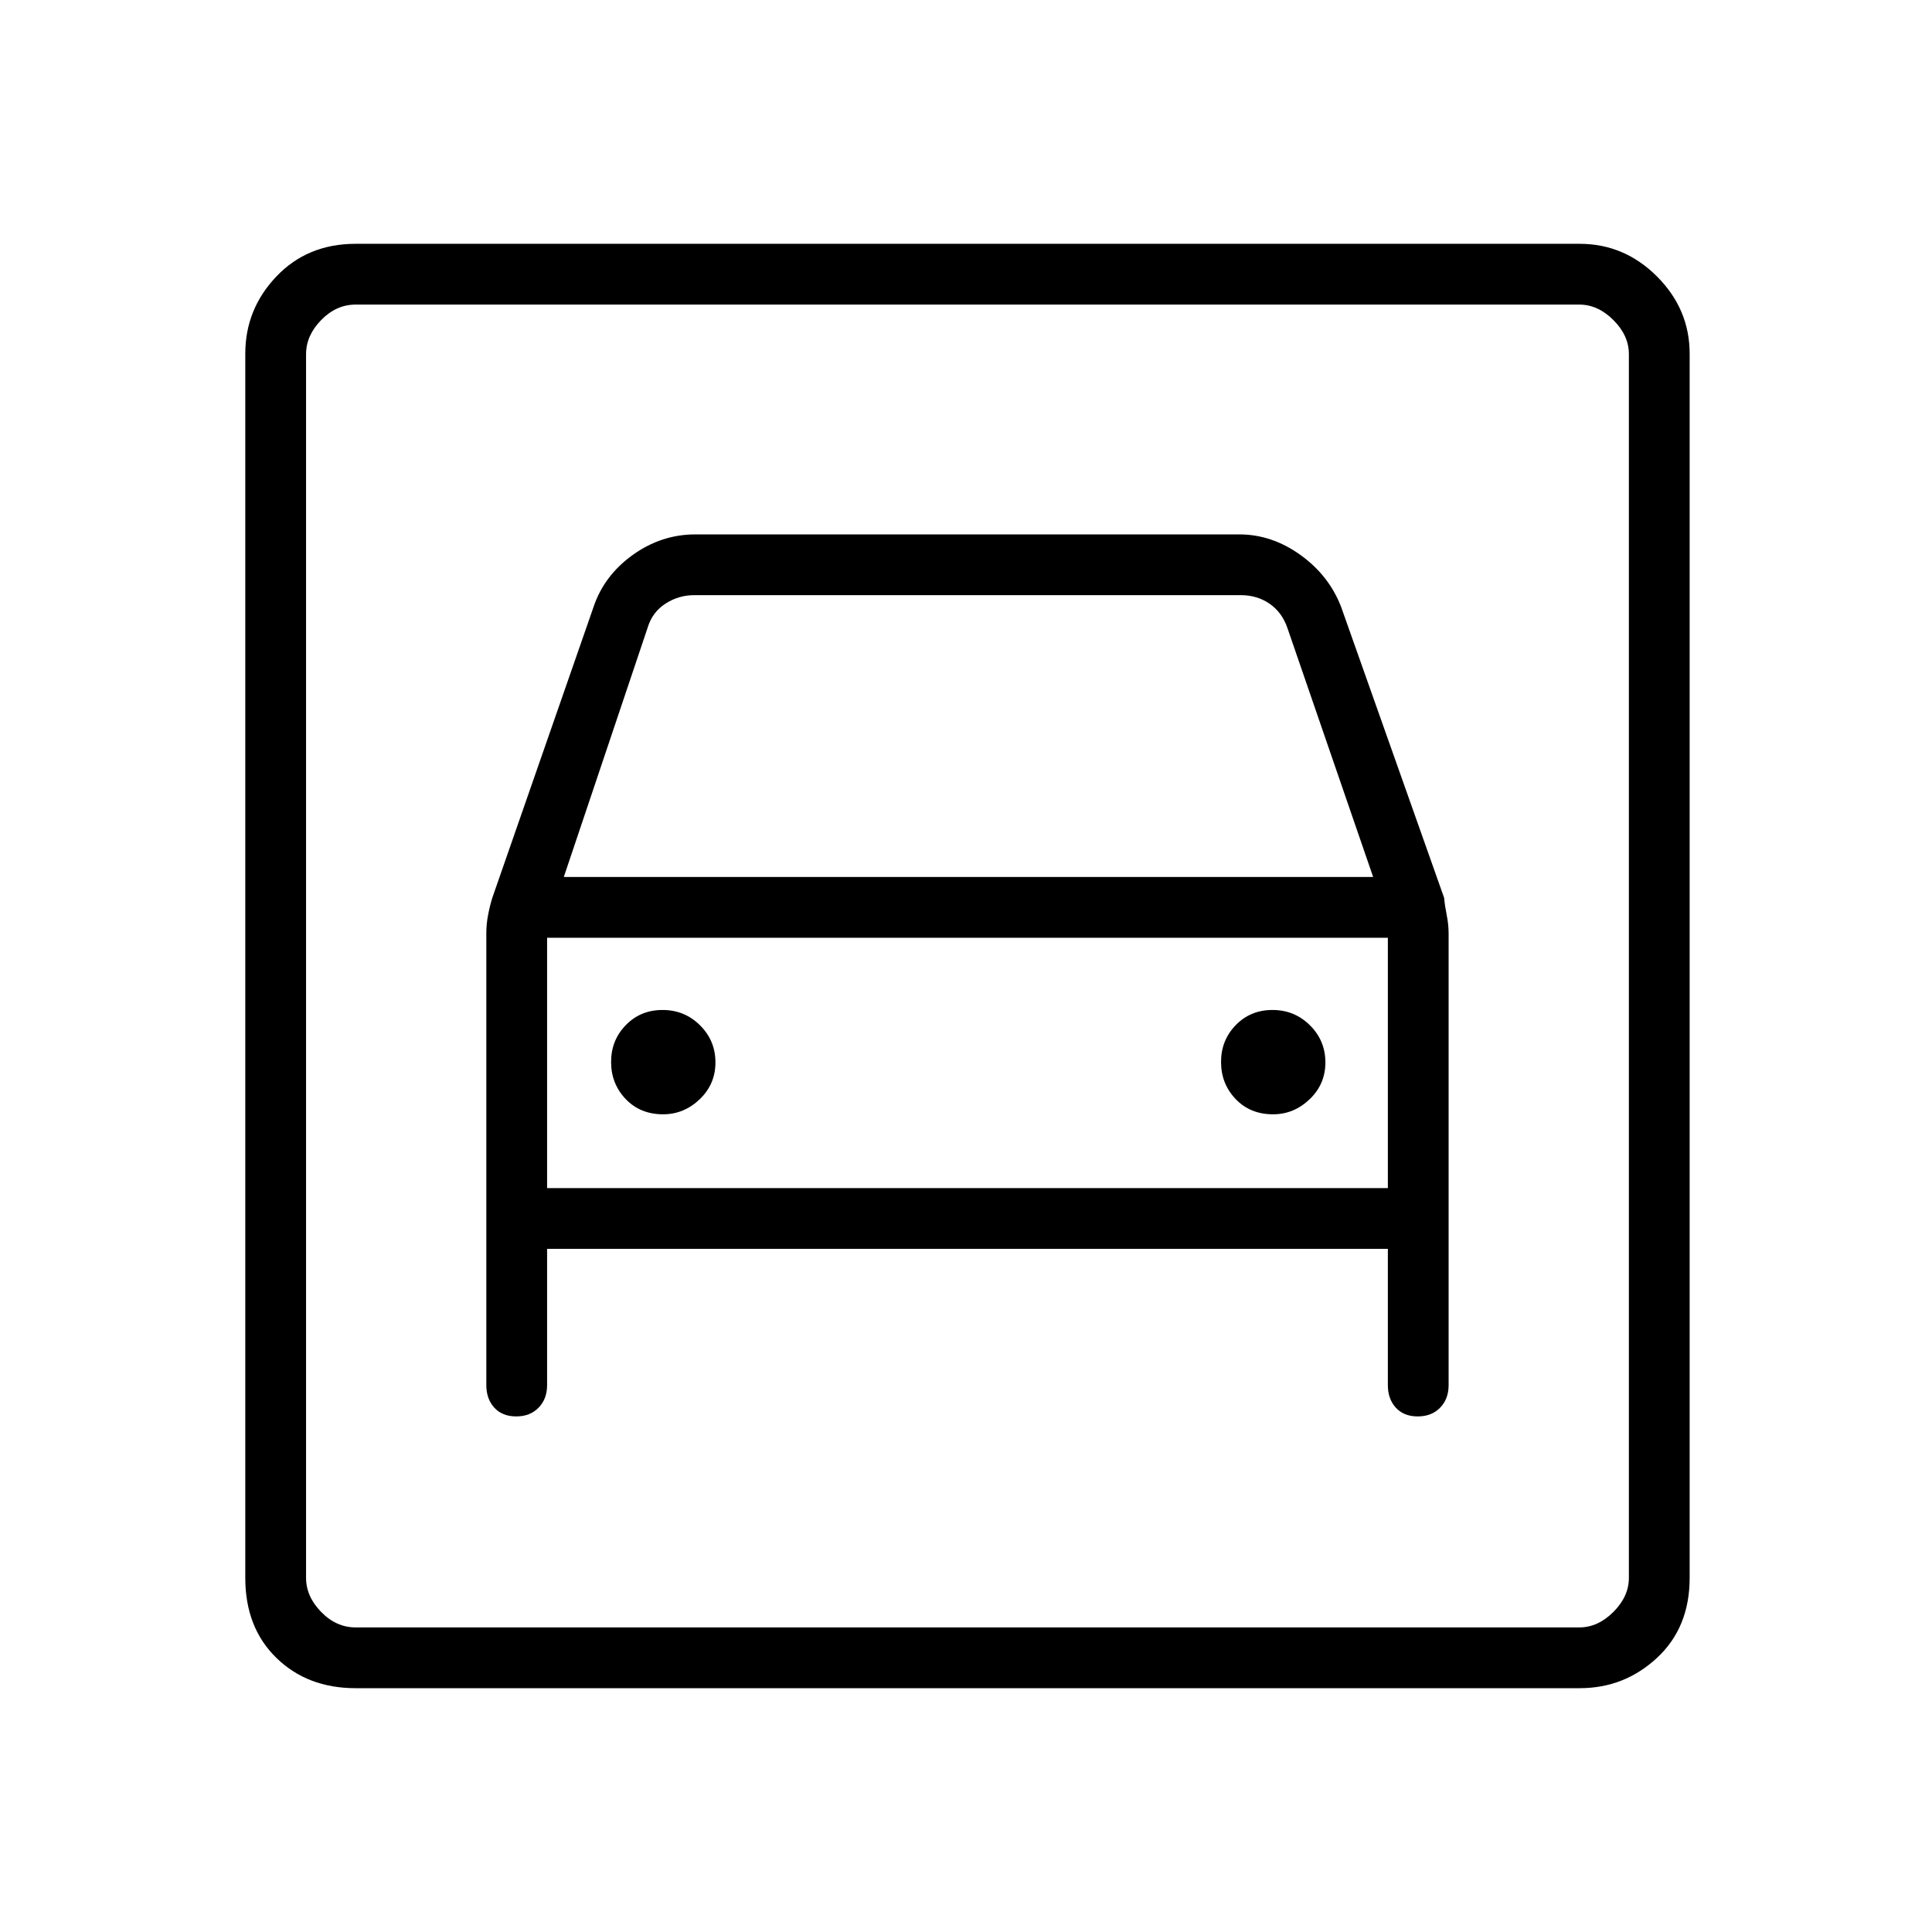 <svg xmlns="http://www.w3.org/2000/svg" height="48" viewBox="0 -960 960 960" width="48"><path d="M176.69-121.15q-23.92 0-39.36-15.06-15.45-15.06-15.45-39.75v-608.26q0-22.17 15.45-38.4 15.44-16.23 39.36-16.23h608.26q22.17 0 38.4 16.23 16.23 16.23 16.23 38.4v608.26q0 24.69-16.23 39.75-16.23 15.06-38.4 15.06H176.69Zm0-30.2h608.08q9.23 0 16.92-7.69 7.69-7.69 7.69-16.92v-608.08q0-9.23-7.69-16.92-7.69-7.69-16.92-7.69H176.69q-9.61 0-17.11 7.69t-7.5 16.92v608.08q0 9.23 7.5 16.92 7.5 7.69 17.11 7.69Zm152.8-254.96q-11.37 0-18.61-7.6-7.23-7.6-7.23-18.4 0-10.81 7.32-18.33 7.31-7.51 18.25-7.51 10.93 0 18.61 7.61 7.67 7.62 7.67 18.45 0 10.82-7.82 18.3-7.83 7.48-18.19 7.48Zm303.08 0q-11.38 0-18.61-7.6-7.23-7.6-7.23-18.4 0-10.81 7.32-18.33 7.31-7.51 18.25-7.51 10.93 0 18.6 7.61 7.68 7.62 7.68 18.45 0 10.82-7.83 18.3-7.82 7.48-18.18 7.48ZM256.5-256.19q6.92 0 11.13-4.35 4.22-4.34 4.22-11.19v-67.73h417.77v67.73q0 6.85 3.95 11.19 3.96 4.35 10.89 4.35 6.92 0 11.14-4.35 4.21-4.34 4.21-11.19v-224.39q0-4.45-.94-9.17-.95-4.71-1.29-8.59l-51.16-144.5q-6-15.63-20.23-25.86-14.23-10.22-30.39-10.22H345.54q-16.92 0-31.16 10.22-14.23 10.23-19.46 25.86l-50.27 144.43q-1.23 3.95-2.11 8.51-.89 4.56-.89 9.17v224.54q0 6.85 3.96 11.19 3.96 4.35 10.89 4.35Zm23.65-268.04 41.66-123.89q2.31-7.69 8.84-11.92 6.54-4.23 14.23-4.23h271.7q8.07 0 14.23 4.23 6.15 4.23 8.84 11.92l42.66 123.89H280.15ZM152.08-808.65V-151.35-808.65Zm119.77 439v-124.39h417.77v124.39H271.85Z"/></svg>